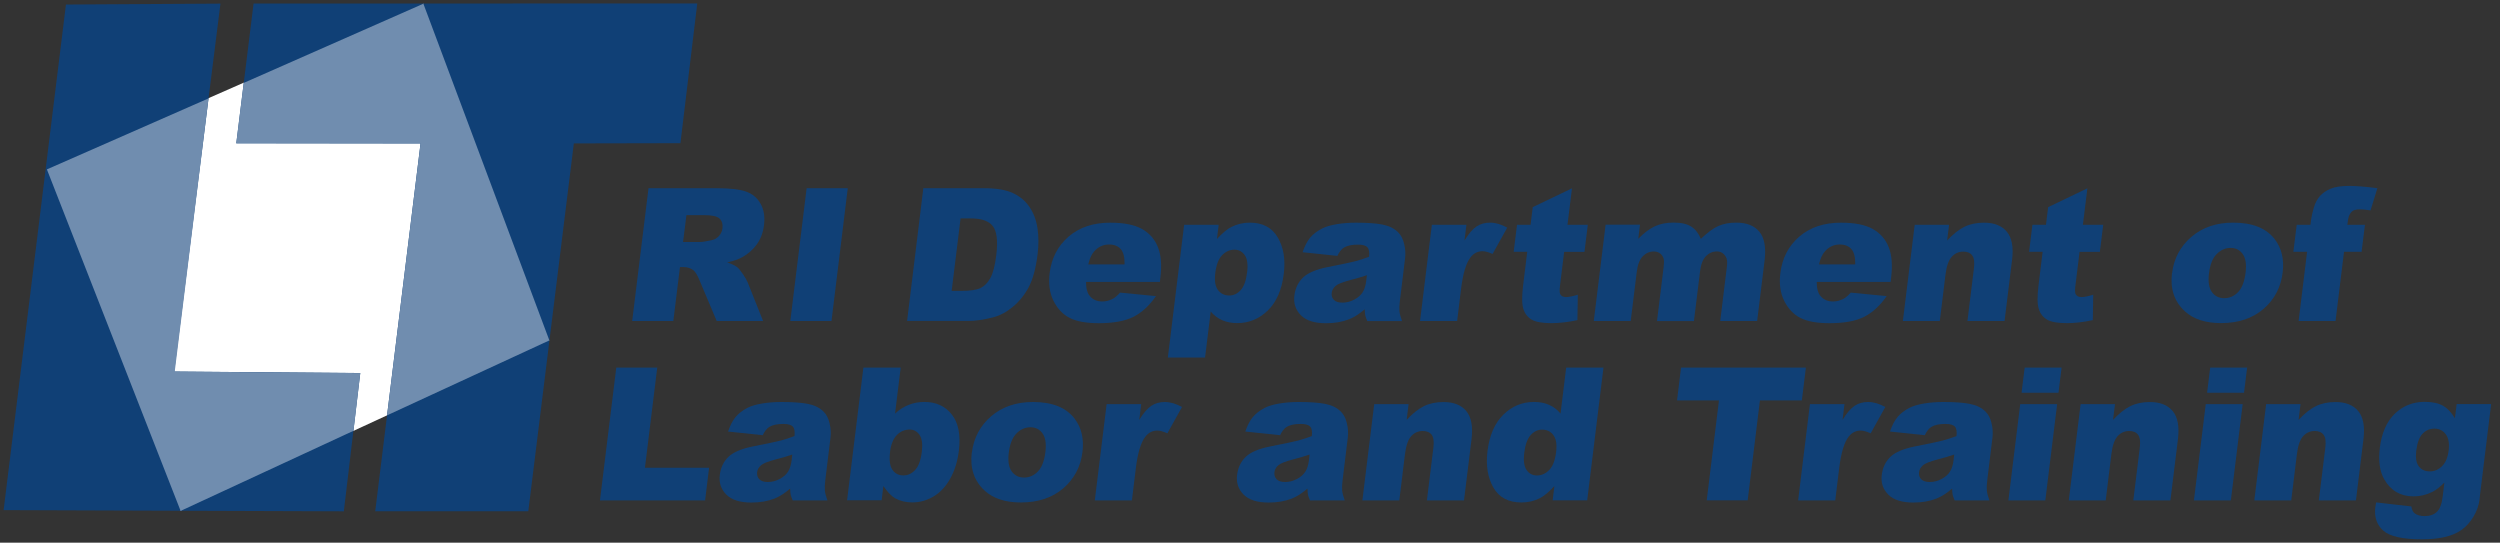 <svg xmlns="http://www.w3.org/2000/svg" viewBox="0 0 539 117" width="539" height="117">
	<rect x="0" y="0" width="539" height="117" fill="#333333" stroke="none"/>
	<defs>
		<clipPath clipPathUnits="userSpaceOnUse" id="cp1">
			<path d="M-149,801h816v-1056h-816z" />
		</clipPath>
	</defs>
	<style>
		tspan { white-space:pre }
		.shp0 { fill: #ffffff } 
		.shp1 { fill: #104076 } 
		.shp2 { fill: #708daf } 
	</style>
	<g id="g10">
		<g id="g12">
			<path id="path14" class="shp0" d="M91.28,0.79l-81.22,35.72l28.87,73.61l79.49,-36.73z" />
		</g>
		<g id="g16">
			<g id="Clip-Path: g18" clip-path="url(#cp1)">
				<g id="g18">
					<g id="g24">
						<path id="path26" class="shp1" d="M136.3,69.21l3.52,-28.63h14.77c2.74,0 4.8,0.23 6.19,0.7c1.39,0.47 2.45,1.34 3.18,2.61c0.73,1.27 0.98,2.81 0.76,4.64c-0.19,1.59 -0.7,2.96 -1.52,4.11c-0.82,1.15 -1.87,2.08 -3.15,2.8c-0.81,0.46 -1.9,0.83 -3.25,1.13c1.01,0.35 1.73,0.71 2.17,1.06c0.3,0.23 0.71,0.74 1.23,1.51c0.52,0.77 0.86,1.37 1.02,1.79l3.3,8.28h-10l-3.69,-8.75c-0.46,-1.13 -0.91,-1.87 -1.34,-2.21c-0.59,-0.44 -1.29,-0.67 -2.1,-0.67h-0.79l-1.43,11.63zM147.27,52.17h3.76c0.41,0 1.21,-0.13 2.41,-0.39c0.6,-0.12 1.12,-0.42 1.56,-0.89c0.43,-0.48 0.69,-1.03 0.76,-1.65c0.11,-0.92 -0.1,-1.63 -0.63,-2.12c-0.53,-0.49 -1.61,-0.74 -3.23,-0.74h-3.91z" />
					</g>
					<g id="g28">
						<path id="path30" class="shp1" d="M170.39,69.21h8.88l3.51,-28.63h-8.87z" />
					</g>
					<g id="g32">
						<path id="path34" class="shp1" d="M199.07,40.58h13.16c2.59,0 4.65,0.35 6.16,1.05c1.51,0.7 2.71,1.71 3.59,3.03c0.88,1.31 1.45,2.84 1.71,4.59c0.25,1.75 0.26,3.59 0.02,5.54c-0.38,3.06 -1.02,5.43 -1.92,7.12c-0.9,1.69 -2.05,3.1 -3.42,4.24c-1.38,1.14 -2.8,1.9 -4.27,2.27c-2.01,0.52 -3.8,0.78 -5.37,0.78h-13.16zM207.1,47.08l-1.92,15.63h2.18c1.86,0 3.21,-0.21 4.05,-0.61c0.84,-0.41 1.54,-1.13 2.11,-2.15c0.57,-1.02 1,-2.67 1.28,-4.96c0.37,-3.03 0.13,-5.1 -0.73,-6.22c-0.86,-1.12 -2.44,-1.68 -4.75,-1.68z" />
					</g>
					<g id="g36">
						<path id="path38" class="shp1" d="M250.07,60.79h-15.92c-0.01,1.28 0.21,2.23 0.68,2.86c0.65,0.9 1.6,1.35 2.83,1.35c0.78,0 1.54,-0.2 2.29,-0.59c0.46,-0.25 0.97,-0.69 1.54,-1.32l7.74,0.75c-1.45,2.08 -3.08,3.57 -4.88,4.48c-1.8,0.9 -4.28,1.36 -7.44,1.36c-2.74,0 -4.86,-0.39 -6.33,-1.16c-1.48,-0.77 -2.63,-2.01 -3.46,-3.69c-0.83,-1.68 -1.1,-3.67 -0.82,-5.94c0.4,-3.24 1.76,-5.86 4.08,-7.87c2.32,-2 5.31,-3.01 8.96,-3.01c2.97,0 5.25,0.45 6.86,1.35c1.61,0.9 2.75,2.19 3.44,3.9c0.69,1.7 0.87,3.92 0.53,6.65zM242.46,57c0.03,-1.53 -0.25,-2.63 -0.83,-3.3c-0.59,-0.66 -1.43,-0.99 -2.52,-0.99c-1.26,0 -2.33,0.5 -3.21,1.5c-0.56,0.62 -0.98,1.55 -1.26,2.79z" />
					</g>
					<g id="g40">
						<path id="path42" class="shp1" d="M251.79,77.08l3.51,-28.62h7.45l-0.38,3.07c1.18,-1.29 2.23,-2.16 3.14,-2.61c1.23,-0.61 2.55,-0.92 3.95,-0.92c2.76,0 4.77,1.06 6.02,3.18c1.25,2.12 1.69,4.74 1.3,7.86c-0.42,3.45 -1.57,6.08 -3.44,7.9c-1.87,1.81 -4.06,2.72 -6.58,2.72c-1.22,0 -2.31,-0.21 -3.26,-0.63c-0.95,-0.42 -1.78,-1.04 -2.47,-1.86l-1.22,9.91zM262.01,58.88c-0.2,1.64 -0.01,2.85 0.58,3.64c0.59,0.79 1.4,1.19 2.45,1.19c0.91,0 1.73,-0.38 2.44,-1.14c0.71,-0.76 1.18,-2.05 1.4,-3.87c0.21,-1.67 0.03,-2.91 -0.51,-3.69c-0.55,-0.78 -1.29,-1.18 -2.22,-1.18c-1,0 -1.89,0.4 -2.66,1.19c-0.77,0.79 -1.26,2.08 -1.48,3.86z" />
					</g>
					<g id="g44">
						<path id="path46" class="shp1" d="M288.33,55.17l-7.49,-0.79c0.45,-1.33 0.99,-2.37 1.62,-3.13c0.63,-0.76 1.49,-1.42 2.58,-1.98c0.78,-0.4 1.82,-0.71 3.12,-0.93c1.3,-0.22 2.69,-0.33 4.18,-0.33c2.38,0 4.28,0.13 5.69,0.4c1.41,0.27 2.55,0.82 3.41,1.67c0.6,0.59 1.04,1.41 1.29,2.49c0.26,1.07 0.33,2.1 0.21,3.08l-1.12,9.16c-0.12,0.98 -0.15,1.74 -0.1,2.29c0.06,0.55 0.24,1.26 0.55,2.12h-7.48c-0.23,-0.54 -0.38,-0.94 -0.44,-1.22c-0.06,-0.28 -0.09,-0.72 -0.11,-1.32c-1.16,1 -2.28,1.72 -3.36,2.15c-1.47,0.57 -3.14,0.86 -5,0.86c-2.47,0 -4.27,-0.57 -5.41,-1.72c-1.14,-1.15 -1.6,-2.56 -1.4,-4.24c0.19,-1.58 0.81,-2.87 1.86,-3.89c1.05,-1.01 2.84,-1.77 5.38,-2.27c3.05,-0.6 5.03,-1.02 5.94,-1.26c0.91,-0.24 1.89,-0.56 2.92,-0.95c0.12,-0.97 0,-1.65 -0.35,-2.04c-0.35,-0.39 -1.04,-0.58 -2.05,-0.58c-1.3,0 -2.3,0.21 -3,0.63c-0.55,0.33 -1.03,0.93 -1.45,1.83zM294.7,59.33c-1.14,0.39 -2.32,0.74 -3.53,1.04c-1.66,0.43 -2.73,0.85 -3.21,1.27c-0.49,0.43 -0.77,0.92 -0.84,1.47c-0.08,0.63 0.07,1.14 0.46,1.54c0.39,0.4 1,0.6 1.85,0.6c0.88,0 1.73,-0.22 2.54,-0.65c0.81,-0.43 1.42,-0.96 1.81,-1.58c0.39,-0.62 0.65,-1.43 0.77,-2.42z" />
					</g>
					<g id="g48">
						<path id="path50" class="shp1" d="M306.16,69.21h8l0.85,-6.96c0.41,-3.32 1.1,-5.59 2.06,-6.8c0.68,-0.86 1.54,-1.29 2.58,-1.29c0.55,0 1.26,0.2 2.15,0.59l3.16,-5.67c-1.3,-0.72 -2.54,-1.08 -3.71,-1.08c-1.12,0 -2.09,0.28 -2.92,0.83c-0.83,0.55 -1.69,1.56 -2.59,3.03l0.42,-3.4h-7.45z" />
					</g>
					<g id="g52">
						<path id="path54" class="shp1" d="M330.46,44.66l-0.47,3.8h-2.92l-0.72,5.83h2.92l-0.89,7.29c-0.28,2.31 -0.27,3.99 0.06,5.02c0.32,1.03 0.92,1.8 1.79,2.31c0.88,0.51 2.3,0.76 4.28,0.76c1.7,0 3.56,-0.22 5.58,-0.65l0.09,-5.48c-1.1,0.34 -1.94,0.51 -2.52,0.51c-0.65,0 -1.08,-0.22 -1.29,-0.66c-0.13,-0.29 -0.15,-0.87 -0.04,-1.75l0.9,-7.34h4.38l0.72,-5.83h-4.38l0.97,-7.87z" />
					</g>
					<g id="g56">
						<path id="path58" class="shp1" d="M343.62,69.21h7.96l1.3,-10.57c0.19,-1.57 0.63,-2.7 1.3,-3.39c0.67,-0.69 1.47,-1.03 2.39,-1.03c0.56,0 1.04,0.16 1.42,0.48c0.38,0.32 0.63,0.74 0.73,1.26c0.07,0.33 0.04,0.94 -0.07,1.85l-1.4,11.41h7.96l1.32,-10.72c0.18,-1.5 0.6,-2.59 1.26,-3.27c0.66,-0.68 1.45,-1.02 2.39,-1.02c0.79,0 1.41,0.36 1.86,1.08c0.31,0.46 0.41,1.15 0.29,2.09l-1.45,11.83h7.96l1.6,-13.03c0.35,-2.81 -0.03,-4.88 -1.11,-6.2c-1.09,-1.32 -2.74,-1.98 -4.97,-1.98c-1.51,0 -2.81,0.25 -3.9,0.73c-1.09,0.49 -2.34,1.41 -3.76,2.77c-0.47,-1.16 -1.15,-2.04 -2.05,-2.63c-0.89,-0.59 -2.17,-0.88 -3.83,-0.88c-1.54,0 -2.89,0.27 -4.04,0.8c-1.16,0.54 -2.35,1.44 -3.57,2.7l0.37,-3.05h-7.41z" />
					</g>
					<g id="g60">
						<path id="path62" class="shp1" d="M407.61,60.79h-15.92c-0.01,1.28 0.21,2.23 0.68,2.86c0.65,0.9 1.6,1.35 2.83,1.35c0.78,0 1.54,-0.2 2.29,-0.59c0.46,-0.25 0.97,-0.69 1.54,-1.32l7.74,0.75c-1.45,2.08 -3.08,3.57 -4.88,4.48c-1.8,0.9 -4.28,1.36 -7.44,1.36c-2.74,0 -4.86,-0.39 -6.33,-1.16c-1.48,-0.77 -2.63,-2.01 -3.46,-3.69c-0.83,-1.68 -1.1,-3.67 -0.82,-5.94c0.4,-3.24 1.76,-5.86 4.08,-7.87c2.32,-2 5.31,-3.01 8.97,-3.01c2.97,0 5.25,0.45 6.86,1.35c1.61,0.9 2.76,2.19 3.44,3.9c0.69,1.7 0.87,3.92 0.53,6.65zM399.99,57c0.03,-1.53 -0.25,-2.63 -0.83,-3.3c-0.59,-0.66 -1.43,-0.99 -2.52,-0.99c-1.26,0 -2.33,0.5 -3.2,1.5c-0.56,0.62 -0.98,1.55 -1.26,2.79z" />
					</g>
					<g id="g64">
						<path id="path66" class="shp1" d="M410.26,69.21h7.96l1.22,-9.95c0.23,-1.89 0.69,-3.19 1.37,-3.92c0.69,-0.73 1.51,-1.09 2.47,-1.09c0.87,0 1.51,0.27 1.92,0.81c0.41,0.54 0.54,1.46 0.38,2.76l-1.4,11.39h8l1.62,-13.18c0.34,-2.73 -0.04,-4.76 -1.12,-6.06c-1.08,-1.31 -2.72,-1.96 -4.92,-1.96c-1.63,0 -3.04,0.3 -4.24,0.89c-1.2,0.59 -2.44,1.58 -3.72,2.96l0.42,-3.4h-7.41z" />
					</g>
					<g id="g68">
						<path id="path70" class="shp1" d="M441.58,44.66l-0.47,3.8h-2.92l-0.72,5.83h2.92l-0.89,7.29c-0.28,2.31 -0.27,3.99 0.06,5.02c0.32,1.03 0.92,1.8 1.79,2.31c0.88,0.51 2.3,0.76 4.28,0.76c1.71,0 3.56,-0.22 5.58,-0.65l0.09,-5.48c-1.1,0.34 -1.94,0.51 -2.52,0.51c-0.65,0 -1.08,-0.22 -1.29,-0.66c-0.13,-0.29 -0.15,-0.87 -0.04,-1.75l0.9,-7.34h4.38l0.72,-5.83h-4.38l0.97,-7.87z" />
					</g>
					<g id="g72">
						<path id="path74" class="shp1" d="M468.3,58.89c0.39,-3.16 1.78,-5.77 4.16,-7.82c2.39,-2.05 5.4,-3.07 9.03,-3.07c4.15,0 7.14,1.2 8.97,3.61c1.47,1.94 2.03,4.33 1.68,7.16c-0.39,3.19 -1.77,5.8 -4.14,7.84c-2.37,2.04 -5.42,3.05 -9.16,3.05c-3.33,0 -5.93,-0.85 -7.78,-2.54c-2.27,-2.09 -3.2,-4.84 -2.78,-8.24zM476.26,58.86c-0.23,1.85 -0.02,3.21 0.62,4.1c0.64,0.89 1.53,1.33 2.66,1.33c1.15,0 2.14,-0.43 2.99,-1.31c0.84,-0.87 1.38,-2.27 1.62,-4.2c0.22,-1.79 0.01,-3.13 -0.62,-4.01c-0.64,-0.88 -1.5,-1.32 -2.59,-1.32c-1.16,0 -2.17,0.45 -3.04,1.34c-0.87,0.89 -1.41,2.25 -1.63,4.07z" />
					</g>
					<g id="g76">
						<path id="path78" class="shp1" d="M506.41,46.64c0.2,-0.52 0.46,-0.91 0.81,-1.15c0.34,-0.24 0.87,-0.36 1.59,-0.36c0.59,0 1.35,0.08 2.28,0.23l1.47,-4.79c-2.62,-0.33 -4.62,-0.49 -6.01,-0.49c-1.75,0 -3.09,0.2 -4.05,0.6c-0.95,0.4 -1.72,0.92 -2.3,1.56c-0.58,0.65 -1.02,1.47 -1.33,2.49c-0.31,1.02 -0.51,1.95 -0.62,2.79l-0.12,0.94h-2.96l-0.72,5.83h2.96l-1.83,14.92h7.96l1.83,-14.92h3.79l0.72,-5.83h-3.79c0.11,-0.93 0.22,-1.54 0.32,-1.82z" />
					</g>
					<g id="g80">
						<path id="path82" class="shp1" d="M129.35,107.88h22.67l0.86,-7.04h-13.83l2.65,-21.58h-8.83z" />
					</g>
					<g id="g84">
						<path id="path86" class="shp1" d="M164.46,93.83l-7.49,-0.79c0.45,-1.33 0.99,-2.37 1.62,-3.13c0.63,-0.76 1.49,-1.42 2.57,-1.98c0.78,-0.4 1.82,-0.71 3.12,-0.93c1.3,-0.22 2.69,-0.33 4.18,-0.33c2.38,0 4.28,0.13 5.69,0.4c1.41,0.27 2.55,0.82 3.41,1.67c0.6,0.59 1.04,1.41 1.29,2.49c0.26,1.07 0.33,2.1 0.21,3.08l-1.12,9.16c-0.12,0.98 -0.15,1.74 -0.1,2.29c0.05,0.55 0.24,1.26 0.55,2.12h-7.48c-0.23,-0.54 -0.38,-0.94 -0.44,-1.22c-0.06,-0.28 -0.09,-0.72 -0.11,-1.32c-1.16,1 -2.28,1.72 -3.36,2.15c-1.47,0.57 -3.14,0.86 -5,0.86c-2.47,0 -4.27,-0.57 -5.41,-1.72c-1.14,-1.15 -1.61,-2.56 -1.4,-4.24c0.19,-1.58 0.81,-2.87 1.86,-3.89c1.05,-1.01 2.84,-1.77 5.38,-2.27c3.05,-0.6 5.03,-1.02 5.94,-1.26c0.91,-0.24 1.89,-0.56 2.92,-0.95c0.12,-0.97 0,-1.65 -0.35,-2.04c-0.35,-0.39 -1.04,-0.58 -2.05,-0.58c-1.3,0 -2.3,0.21 -3,0.63c-0.55,0.33 -1.03,0.93 -1.45,1.83zM170.82,98c-1.14,0.39 -2.32,0.74 -3.53,1.04c-1.66,0.43 -2.73,0.85 -3.21,1.27c-0.49,0.43 -0.77,0.92 -0.84,1.47c-0.08,0.63 0.08,1.14 0.46,1.54c0.39,0.4 1,0.6 1.85,0.6c0.88,0 1.73,-0.22 2.54,-0.65c0.81,-0.43 1.42,-0.96 1.81,-1.58c0.39,-0.62 0.65,-1.43 0.77,-2.42z" />
					</g>
					<g id="g88">
						<path id="path90" class="shp1" d="M186.15,79.25h8.04l-1.22,9.92c0.89,-0.84 1.87,-1.46 2.93,-1.88c1.06,-0.42 2.19,-0.63 3.41,-0.63c2.52,0 4.49,0.91 5.91,2.72c1.42,1.81 1.93,4.42 1.51,7.81c-0.28,2.27 -0.9,4.26 -1.86,5.99c-0.96,1.72 -2.17,3.01 -3.6,3.86c-1.43,0.85 -2.96,1.28 -4.59,1.28c-1.39,0 -2.62,-0.3 -3.7,-0.9c-0.81,-0.47 -1.65,-1.35 -2.52,-2.64l-0.38,3.08h-7.45zM191.9,97.45c-0.22,1.78 -0.04,3.06 0.52,3.86c0.57,0.8 1.36,1.19 2.38,1.19c0.94,0 1.78,-0.39 2.51,-1.18c0.73,-0.78 1.22,-2.1 1.44,-3.96c0.2,-1.63 0.03,-2.83 -0.5,-3.6c-0.53,-0.76 -1.24,-1.15 -2.13,-1.15c-1.07,0 -1.99,0.4 -2.77,1.19c-0.77,0.8 -1.26,2.01 -1.46,3.63z" />
					</g>
					<g id="g92">
						<path id="path94" class="shp1" d="M209.54,97.56c0.39,-3.16 1.78,-5.77 4.16,-7.82c2.39,-2.05 5.4,-3.07 9.03,-3.07c4.15,0 7.15,1.2 8.97,3.61c1.47,1.94 2.03,4.33 1.68,7.16c-0.39,3.19 -1.77,5.8 -4.14,7.84c-2.37,2.04 -5.42,3.05 -9.16,3.05c-3.33,0 -5.93,-0.85 -7.78,-2.54c-2.27,-2.09 -3.2,-4.84 -2.78,-8.24zM217.5,97.53c-0.23,1.85 -0.02,3.21 0.62,4.1c0.64,0.89 1.53,1.33 2.66,1.33c1.15,0 2.14,-0.43 2.99,-1.31c0.84,-0.87 1.38,-2.27 1.62,-4.2c0.22,-1.79 0.01,-3.13 -0.62,-4.01c-0.63,-0.88 -1.5,-1.32 -2.59,-1.32c-1.16,0 -2.17,0.45 -3.04,1.34c-0.87,0.89 -1.41,2.25 -1.63,4.07z" />
					</g>
					<g id="g96">
						<path id="path98" class="shp1" d="M236.04,107.88h8l0.85,-6.96c0.41,-3.32 1.1,-5.59 2.07,-6.8c0.68,-0.86 1.54,-1.29 2.58,-1.29c0.55,0 1.26,0.2 2.15,0.59l3.15,-5.67c-1.3,-0.72 -2.54,-1.08 -3.71,-1.08c-1.12,0 -2.09,0.28 -2.92,0.83c-0.83,0.55 -1.69,1.56 -2.59,3.03l0.42,-3.4h-7.45z" />
					</g>
					<g id="g100">
						<path id="path102" class="shp1" d="M275.98,93.83l-7.49,-0.79c0.45,-1.33 0.99,-2.37 1.63,-3.13c0.63,-0.76 1.49,-1.42 2.57,-1.98c0.78,-0.4 1.82,-0.71 3.12,-0.93c1.3,-0.22 2.69,-0.33 4.18,-0.33c2.38,0 4.28,0.13 5.69,0.4c1.41,0.27 2.55,0.82 3.41,1.67c0.6,0.59 1.04,1.41 1.29,2.49c0.26,1.07 0.33,2.1 0.21,3.08l-1.12,9.16c-0.12,0.98 -0.15,1.74 -0.1,2.29c0.06,0.55 0.24,1.26 0.55,2.12h-7.48c-0.24,-0.54 -0.38,-0.94 -0.44,-1.22c-0.06,-0.28 -0.09,-0.72 -0.11,-1.32c-1.16,1 -2.28,1.72 -3.36,2.15c-1.47,0.57 -3.14,0.86 -5,0.86c-2.47,0 -4.27,-0.57 -5.41,-1.72c-1.14,-1.15 -1.61,-2.56 -1.4,-4.24c0.19,-1.58 0.81,-2.87 1.86,-3.89c1.05,-1.01 2.84,-1.77 5.39,-2.27c3.05,-0.6 5.03,-1.02 5.94,-1.26c0.91,-0.24 1.89,-0.56 2.92,-0.95c0.12,-0.97 0,-1.65 -0.35,-2.04c-0.35,-0.39 -1.04,-0.58 -2.05,-0.58c-1.3,0 -2.3,0.21 -3,0.63c-0.55,0.33 -1.03,0.93 -1.45,1.83zM282.35,98c-1.14,0.39 -2.32,0.74 -3.53,1.04c-1.66,0.43 -2.73,0.85 -3.21,1.27c-0.49,0.43 -0.77,0.92 -0.84,1.47c-0.08,0.63 0.08,1.14 0.46,1.54c0.39,0.4 1,0.6 1.85,0.6c0.88,0 1.73,-0.22 2.54,-0.65c0.81,-0.43 1.42,-0.96 1.81,-1.58c0.39,-0.62 0.65,-1.43 0.77,-2.42z" />
					</g>
					<g id="g104">
						<path id="path106" class="shp1" d="M293.73,107.88h7.96l1.22,-9.95c0.23,-1.89 0.69,-3.19 1.37,-3.92c0.68,-0.73 1.51,-1.09 2.46,-1.09c0.87,0 1.51,0.27 1.92,0.81c0.41,0.54 0.54,1.46 0.38,2.76l-1.4,11.39h8l1.62,-13.18c0.33,-2.73 -0.04,-4.76 -1.12,-6.06c-1.08,-1.31 -2.72,-1.96 -4.91,-1.96c-1.63,0 -3.04,0.3 -4.24,0.89c-1.2,0.59 -2.44,1.58 -3.72,2.96l0.42,-3.4h-7.41z" />
					</g>
					<g id="g108">
						<path id="path110" class="shp1" d="M345.71,79.25l-3.51,28.62h-7.45l0.38,-3.08c-1.2,1.3 -2.25,2.18 -3.17,2.64c-1.21,0.6 -2.52,0.9 -3.93,0.9c-2.82,0 -4.83,-1.07 -6.06,-3.22c-1.22,-2.15 -1.64,-4.75 -1.27,-7.83c0.42,-3.43 1.57,-6.06 3.43,-7.89c1.87,-1.82 4.06,-2.73 6.59,-2.73c1.23,0 2.33,0.21 3.28,0.63c0.95,0.42 1.77,1.04 2.45,1.88l1.22,-9.92zM335.5,97.45c0.2,-1.62 0.01,-2.83 -0.58,-3.63c-0.59,-0.8 -1.4,-1.19 -2.45,-1.19c-0.92,0 -1.73,0.38 -2.44,1.15c-0.71,0.77 -1.18,2.05 -1.4,3.85c-0.21,1.69 -0.04,2.92 0.5,3.7c0.54,0.78 1.28,1.18 2.23,1.18c1.01,0 1.89,-0.4 2.66,-1.19c0.77,-0.79 1.26,-2.08 1.48,-3.87z" />
					</g>
					<g id="g112">
						<path id="path114" class="shp1" d="M361.57,86.33h9.04l-2.64,21.54h8.83l2.64,-21.54h9.04l0.87,-7.08h-26.92z" />
					</g>
					<g id="g116">
						<path id="path118" class="shp1" d="M387.68,107.88h8l0.85,-6.96c0.41,-3.32 1.1,-5.59 2.06,-6.8c0.68,-0.86 1.54,-1.29 2.58,-1.29c0.55,0 1.26,0.2 2.15,0.59l3.15,-5.67c-1.3,-0.72 -2.54,-1.08 -3.71,-1.08c-1.12,0 -2.09,0.28 -2.92,0.83c-0.83,0.55 -1.69,1.56 -2.59,3.03l0.42,-3.4h-7.45z" />
					</g>
					<g id="g120">
						<path id="path122" class="shp1" d="M414.97,93.83l-7.49,-0.79c0.45,-1.33 0.99,-2.37 1.63,-3.13c0.63,-0.76 1.49,-1.42 2.57,-1.98c0.78,-0.4 1.82,-0.71 3.12,-0.93c1.3,-0.22 2.69,-0.33 4.18,-0.33c2.38,0 4.28,0.13 5.69,0.4c1.41,0.27 2.55,0.82 3.41,1.67c0.6,0.59 1.04,1.41 1.29,2.49c0.26,1.07 0.33,2.1 0.21,3.08l-1.12,9.16c-0.12,0.98 -0.15,1.74 -0.1,2.29c0.06,0.55 0.24,1.26 0.55,2.12h-7.48c-0.24,-0.54 -0.38,-0.94 -0.44,-1.22c-0.06,-0.28 -0.09,-0.72 -0.11,-1.32c-1.16,1 -2.28,1.72 -3.36,2.15c-1.47,0.57 -3.14,0.86 -5,0.86c-2.47,0 -4.27,-0.57 -5.41,-1.72c-1.14,-1.15 -1.61,-2.56 -1.4,-4.24c0.19,-1.58 0.81,-2.87 1.86,-3.89c1.05,-1.01 2.84,-1.77 5.39,-2.27c3.05,-0.6 5.03,-1.02 5.94,-1.26c0.91,-0.24 1.89,-0.56 2.92,-0.95c0.12,-0.97 0,-1.65 -0.35,-2.04c-0.35,-0.39 -1.04,-0.58 -2.05,-0.58c-1.3,0 -2.3,0.21 -3,0.63c-0.55,0.33 -1.03,0.93 -1.45,1.83zM421.33,98c-1.14,0.39 -2.32,0.74 -3.53,1.04c-1.66,0.43 -2.73,0.85 -3.21,1.27c-0.49,0.43 -0.77,0.92 -0.84,1.47c-0.08,0.63 0.08,1.14 0.46,1.54c0.39,0.4 1,0.6 1.85,0.6c0.88,0 1.73,-0.22 2.54,-0.65c0.81,-0.43 1.42,-0.96 1.81,-1.58c0.39,-0.62 0.65,-1.43 0.77,-2.42z" />
					</g>
					<g id="g124">
						<path id="path126" class="shp1" d="M433.01,107.88h7.96l2.55,-20.75h-7.96zM435.85,84.67h7.96l0.67,-5.42h-7.96z" />
					</g>
					<g id="g128">
						<path id="path130" class="shp1" d="M446.03,107.88h7.96l1.22,-9.95c0.23,-1.89 0.69,-3.19 1.37,-3.92c0.68,-0.73 1.51,-1.09 2.46,-1.09c0.87,0 1.51,0.27 1.92,0.81c0.41,0.54 0.54,1.46 0.38,2.76l-1.4,11.39h8l1.62,-13.18c0.33,-2.73 -0.04,-4.76 -1.12,-6.06c-1.08,-1.31 -2.72,-1.96 -4.91,-1.96c-1.63,0 -3.04,0.3 -4.24,0.89c-1.2,0.59 -2.44,1.58 -3.72,2.96l0.42,-3.4h-7.41z" />
					</g>
					<g id="g132">
						<path id="path134" class="shp1" d="M473.01,107.88h7.96l2.55,-20.75h-7.96zM475.85,84.67h7.96l0.67,-5.42h-7.96z" />
					</g>
					<g id="g136">
						<path id="path138" class="shp1" d="M486.03,107.88h7.96l1.22,-9.95c0.23,-1.89 0.69,-3.19 1.37,-3.92c0.68,-0.73 1.51,-1.09 2.46,-1.09c0.87,0 1.51,0.27 1.92,0.81c0.41,0.54 0.54,1.46 0.38,2.76l-1.4,11.39h8l1.62,-13.18c0.33,-2.73 -0.04,-4.76 -1.12,-6.06c-1.08,-1.31 -2.72,-1.96 -4.91,-1.96c-1.63,0 -3.04,0.3 -4.24,0.89c-1.2,0.59 -2.44,1.58 -3.72,2.96l0.42,-3.4h-7.41z" />
					</g>
					<g id="g140">
						<path id="path142" class="shp1" d="M529.66,87.12h7.43l-2.4,19.59l-0.09,0.92c-0.16,1.3 -0.59,2.54 -1.29,3.72c-0.7,1.18 -1.55,2.13 -2.55,2.86c-1.01,0.73 -2.23,1.25 -3.68,1.58c-1.45,0.33 -3.09,0.49 -4.91,0.49c-4.16,0 -6.94,-0.63 -8.34,-1.88c-1.4,-1.25 -1.97,-2.93 -1.71,-5.03c0.03,-0.26 0.09,-0.61 0.17,-1.05l7.6,0.87c0.11,0.71 0.34,1.21 0.71,1.48c0.53,0.4 1.24,0.6 2.12,0.6c1.14,0 2.03,-0.3 2.67,-0.91c0.64,-0.61 1.05,-1.67 1.24,-3.19l0.38,-3.13c-0.89,0.92 -1.76,1.59 -2.59,2.01c-1.3,0.65 -2.66,0.97 -4.08,0.97c-2.77,0 -4.86,-1.21 -6.27,-3.63c-1,-1.72 -1.33,-3.99 -0.98,-6.82c0.4,-3.23 1.48,-5.69 3.25,-7.39c1.77,-1.69 3.91,-2.54 6.44,-2.54c1.61,0 2.91,0.27 3.89,0.82c0.98,0.54 1.85,1.45 2.61,2.71zM520.94,97.2c-0.18,1.5 0,2.61 0.55,3.34c0.55,0.73 1.34,1.09 2.39,1.09c0.99,0 1.87,-0.37 2.63,-1.13c0.76,-0.75 1.24,-1.88 1.42,-3.4c0.19,-1.52 -0.02,-2.67 -0.63,-3.48c-0.61,-0.8 -1.42,-1.21 -2.43,-1.21c-1.01,0 -1.87,0.37 -2.57,1.11c-0.7,0.74 -1.15,1.96 -1.36,3.67z" />
					</g>
					<g id="g144">
						<path id="path146" class="shp1" d="M47.53,0.78l-33.31,0.2l-13.44,109l73.35,0.26l3.54,-29.81l-40.11,-0.33z" />
					</g>
					<g id="g148">
						<path id="path150" class="shp2" d="M44.96,21.21l-34.85,15.31l28.83,73.63l37.27,-17.27l1.47,-12.44l-40.01,-0.32z" />
					</g>
					<g id="g152">
						<path id="path154" class="shp1" d="M150.33,0.75l-95.66,0.01l-3.72,30.11l39.72,0.05l-9.77,79.31h33l9.82,-79.31l22.98,-0.05z" />
					</g>
					<g id="g156">
						<path id="path158" class="shp2" d="M52.54,17.88l-1.61,13.05l39.74,0l-7.22,58.62l34.99,-16.16l-27.16,-72.59z" />
					</g>
				</g>
			</g>
		</g>
	</g>
</svg>